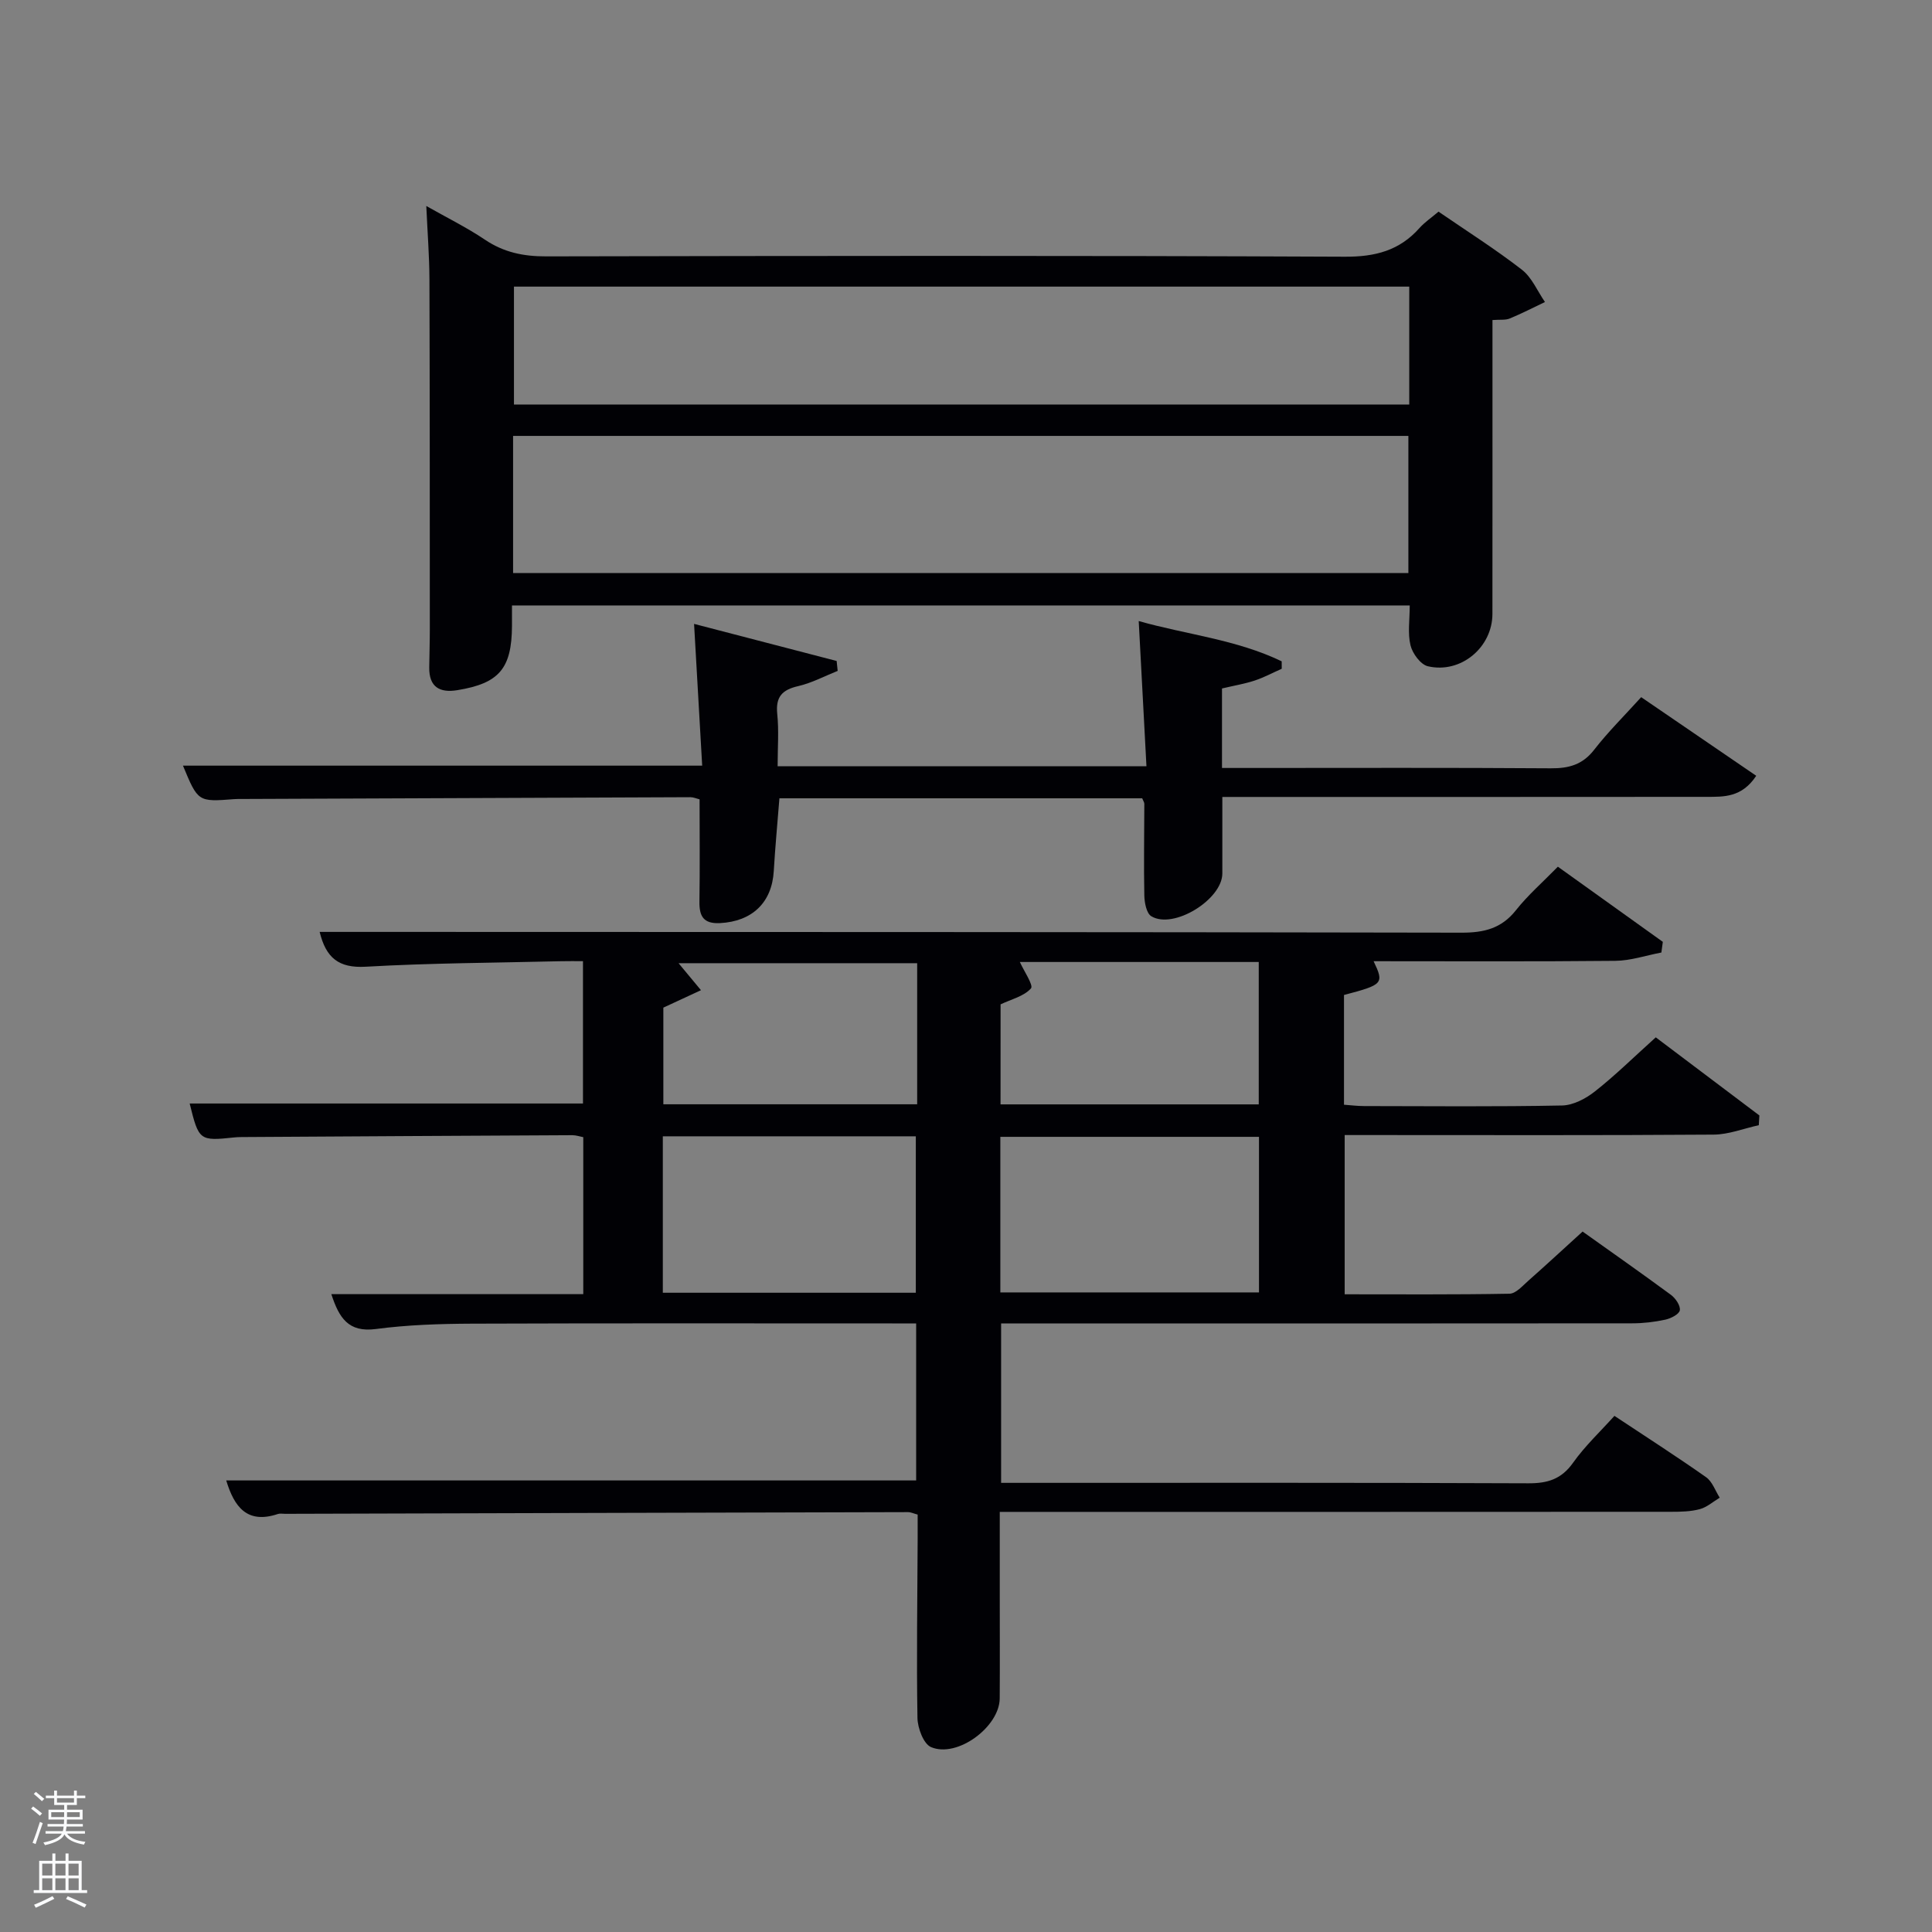<svg enable-background="new 0 0 400 400" viewBox="0 0 400 400" xmlns="http://www.w3.org/2000/svg"><rect x="0" y="0" width="400" height="400" fill="#808080" stroke="none"/><path d="m6.44 374.46.42-.45c.65.47 1.27.95 1.85 1.44l-.45.49c-.65-.56-1.25-1.06-1.82-1.48m.93 7.33-.63-.26c.55-1.36 1.05-2.8 1.52-4.33.19.1.38.19.59.27-.46 1.29-.95 2.73-1.48 4.32m-.38-10.38.44-.42c.43.34 1.01.82 1.74 1.44l-.49.49c-.53-.51-1.09-1.01-1.69-1.51m2.5.35h1.72v-1.04h.59v1.04h3.52v-1.04h.59v1.04h1.75v.53h-1.75v1.42h-2.03v.97h3.22v2.03h-3.24c0 .35-.01.66-.03.93h3.32v.53h-3.37c-.03.27-.08.58-.15.94h3.96v.53h-3.71c.67.92 1.93 1.48 3.79 1.68-.13.24-.23.44-.29.59-2.13-.38-3.48-1.08-4.04-2.12-.43.97-1.77 1.72-4.03 2.23-.09-.19-.2-.37-.33-.55 2.1-.42 3.37-1.03 3.81-1.83h-3.36v-.53h3.58c.08-.29.13-.61.16-.94h-3.33v-.53h3.39c.02-.27.04-.58.04-.93h-3.23v-2.03h3.25v-.97h-2.07v-1.42h-1.73zm1.12 3.44v1h2.65c.01-.3.02-.44.02-.4v-.25-.35zm1.19-2h3.52v-.91h-3.52zm4.71 2h-2.63v.59c0 .15-.01.28-.01.4h2.64z" fill="#fafbfc"/><path d="m13.56 383.74h.63v1.52h2.72v6.07h1.13v.6h-11.06v-.6h1.13v-6.07h2.73v-1.52h.63v1.52h2.1v-1.52zm-2.69 8.83.38.56c-1.24.63-2.53 1.25-3.85 1.85-.1-.21-.21-.42-.34-.63 1.36-.55 2.63-1.15 3.81-1.78m-2.13-4.27h2.1v-2.45h-2.1zm0 3.04h2.1v-2.46h-2.1zm2.72-3.04h2.1v-2.45h-2.1zm0 3.04h2.1v-2.46h-2.1zm6.07 3.6c-1.41-.71-2.7-1.3-3.86-1.78l.35-.56c1.45.62 2.75 1.19 3.88 1.72zm-1.25-9.09h-2.1v2.45h2.1zm-2.09 5.49h2.1v-2.46h-2.1z" fill="#fafbfc"/><g fill="#010105"><path d="m46.84 306.51h142.84c0-10.55 0-21.27 0-32.51-1.74 0-3.36 0-4.97 0-29 0-57.99-.06-86.99.05-6.64.03-13.33.24-19.9 1.11-5.7.75-7.62-2.31-9.22-7.22h52.16c0-11.01 0-21.61 0-32.5-.72-.14-1.49-.41-2.26-.41-22.49.11-44.99.24-67.48.38-.83.01-1.67-.01-2.5.08-7.22.77-7.36.66-9.25-7.02h81.43c0-9.45 0-19.05 0-29.47-1.43 0-3.01-.03-4.58.01-13.48.33-26.97.37-40.42 1.14-5.63.32-8.22-1.89-9.52-7.21h13.94c74.15.02 148.31.01 222.46.16 4.67.01 8.28-.86 11.28-4.65 2.46-3.11 5.5-5.76 8.68-9.01 7.35 5.26 14.54 10.41 21.73 15.56-.1.74-.2 1.47-.3 2.21-3.18.6-6.35 1.69-9.53 1.72-16.66.17-33.32.08-50.05.08 2.2 4.63 2 4.85-6.13 6.99v22.72c1.33.09 2.75.28 4.17.28 13.66.02 27.33.15 40.99-.12 2.31-.05 4.91-1.43 6.8-2.92 4.18-3.29 7.99-7.05 12.59-11.19 6.49 4.9 13.97 10.53 21.45 16.17-.04.67-.08 1.35-.12 2.02-3.12.68-6.23 1.93-9.35 1.95-23.49.17-46.99.09-70.49.09-1.83 0-3.66 0-5.9 0v32.97c11.28 0 22.71.09 34.13-.12 1.33-.03 2.71-1.65 3.92-2.71 3.61-3.19 7.15-6.47 11.21-10.16 5.68 4.05 12.05 8.51 18.31 13.12.94.7 1.98 2.23 1.82 3.18-.14.82-1.85 1.69-3 1.94-2.25.49-4.59.76-6.89.76-41.49.04-82.99.03-124.48.03-1.96 0-3.93 0-6.15 0v33h5.17c34.66 0 69.32-.06 103.98.09 4.02.02 6.86-.86 9.27-4.26 2.47-3.48 5.65-6.46 8.56-9.7 6.55 4.35 12.86 8.39 18.98 12.7 1.29.91 1.9 2.8 2.82 4.24-1.36.82-2.64 1.97-4.11 2.37-1.89.51-3.94.55-5.91.55-44.16.03-88.32.02-132.48.02-1.98 0-3.95 0-6.56 0v17.12c0 7.17.04 14.33-.01 21.5-.04 5.89-8.8 12.39-14.22 10.08-1.55-.66-2.77-3.93-2.81-6.03-.21-12.33-.01-24.66.04-36.99.01-1.65 0-3.3 0-5.12-.8-.21-1.4-.51-2.01-.51-42.99.1-85.98.23-128.97.35-.5 0-1.04-.11-1.49.04-6.34 2.12-9.03-1.46-10.68-6.95zm160.27-38.93h53.55c0-10.87 0-21.58 0-32.21-18.04 0-35.74 0-53.55 0zm-69.88.07h52.38c0-11.06 0-21.77 0-32.39-17.65 0-34.9 0-52.38 0zm69.92-39h53.46c0-10.06 0-19.77 0-29.48-16.97 0-33.54 0-49.46 0 .82 1.84 2.87 4.83 2.3 5.47-1.47 1.65-4.11 2.26-6.29 3.3-.01 6.8-.01 13.59-.01 20.71zm-17.26-29.23c-16.62 0-33.21 0-49.4 0 1.5 1.81 3.07 3.7 4.64 5.59-2.51 1.16-5.02 2.33-7.79 3.61v20.01h52.55c0-9.85 0-19.32 0-29.21z"/><path d="m106 125.35c0 1.62.01 2.93 0 4.24-.05 8.83-2.66 11.89-11.3 13.3-3.66.6-5.87-.64-5.83-4.66.03-2.66.12-5.33.12-7.99-.01-24.15 0-48.3-.08-72.45-.02-4.8-.4-9.59-.65-15.14 4.29 2.43 8.39 4.45 12.15 6.98 3.91 2.63 7.98 3.46 12.66 3.45 55.13-.11 110.26-.18 165.38.07 6.28.03 11.29-1.27 15.44-5.94 1.08-1.21 2.47-2.14 3.94-3.39 5.84 4.01 11.75 7.75 17.25 12.01 2.08 1.61 3.22 4.43 4.79 6.7-2.44 1.16-4.84 2.4-7.32 3.42-.87.36-1.96.19-3.55.31v5.39c0 18.49.01 36.97-.01 55.46-.01 6.93-6.55 12.43-13.37 10.83-1.5-.35-3.18-2.64-3.59-4.33-.61-2.5-.16-5.26-.16-8.25-61.83-.01-123.52-.01-185.87-.01zm.23-6.7h185.36c0-9.73 0-19.12 0-28.4-61.98 0-123.56 0-185.36 0zm185.54-59.31c-62.09 0-123.78 0-185.36 0v24.41h185.36c0-8.18 0-16.11 0-24.41z"/><path d="m265.37 138.46c-1.87.83-3.69 1.81-5.63 2.45-2.03.67-4.16 1.02-6.74 1.63v7.87 8.59h5.58c20.82 0 41.64-.08 62.47.07 3.76.03 6.61-.74 9.02-3.86 2.84-3.66 6.17-6.95 9.72-10.87 7.98 5.45 15.82 10.81 23.82 16.28-3 4.53-6.74 4.35-10.32 4.36-31.48.03-62.97.02-94.45.02-1.79 0-3.57 0-5.77 0v15.84c0 5.39-10.1 11.64-14.7 8.86-1.01-.61-1.42-2.82-1.45-4.3-.13-6.32-.01-12.65 0-18.98 0-.29-.22-.59-.44-1.14-24.83 0-49.75 0-75.11 0-.39 4.94-.87 10-1.17 15.07-.38 6.53-4.49 10.43-11.14 10.77-3.43.17-4.3-1.43-4.25-4.49.11-6.97.03-13.95.03-21.14-.67-.16-1.28-.44-1.89-.44-30.98.11-61.96.24-92.94.37-.5 0-1-.01-1.5.03-7.51.58-7.51.59-10.63-6.93h107.5c-.55-9.6-1.1-19.27-1.68-29.35 9.69 2.52 19.61 5.1 29.52 7.68.07.68.14 1.36.21 2.05-2.71 1.08-5.35 2.5-8.16 3.15-3.33.76-4.71 2.21-4.35 5.76.36 3.45.08 6.97.08 10.83h76.36c-.52-9.83-1.05-19.66-1.6-30.06 9.74 2.78 20.19 3.8 29.6 8.34 0 .5 0 1.02.01 1.54z"/></g></svg>
